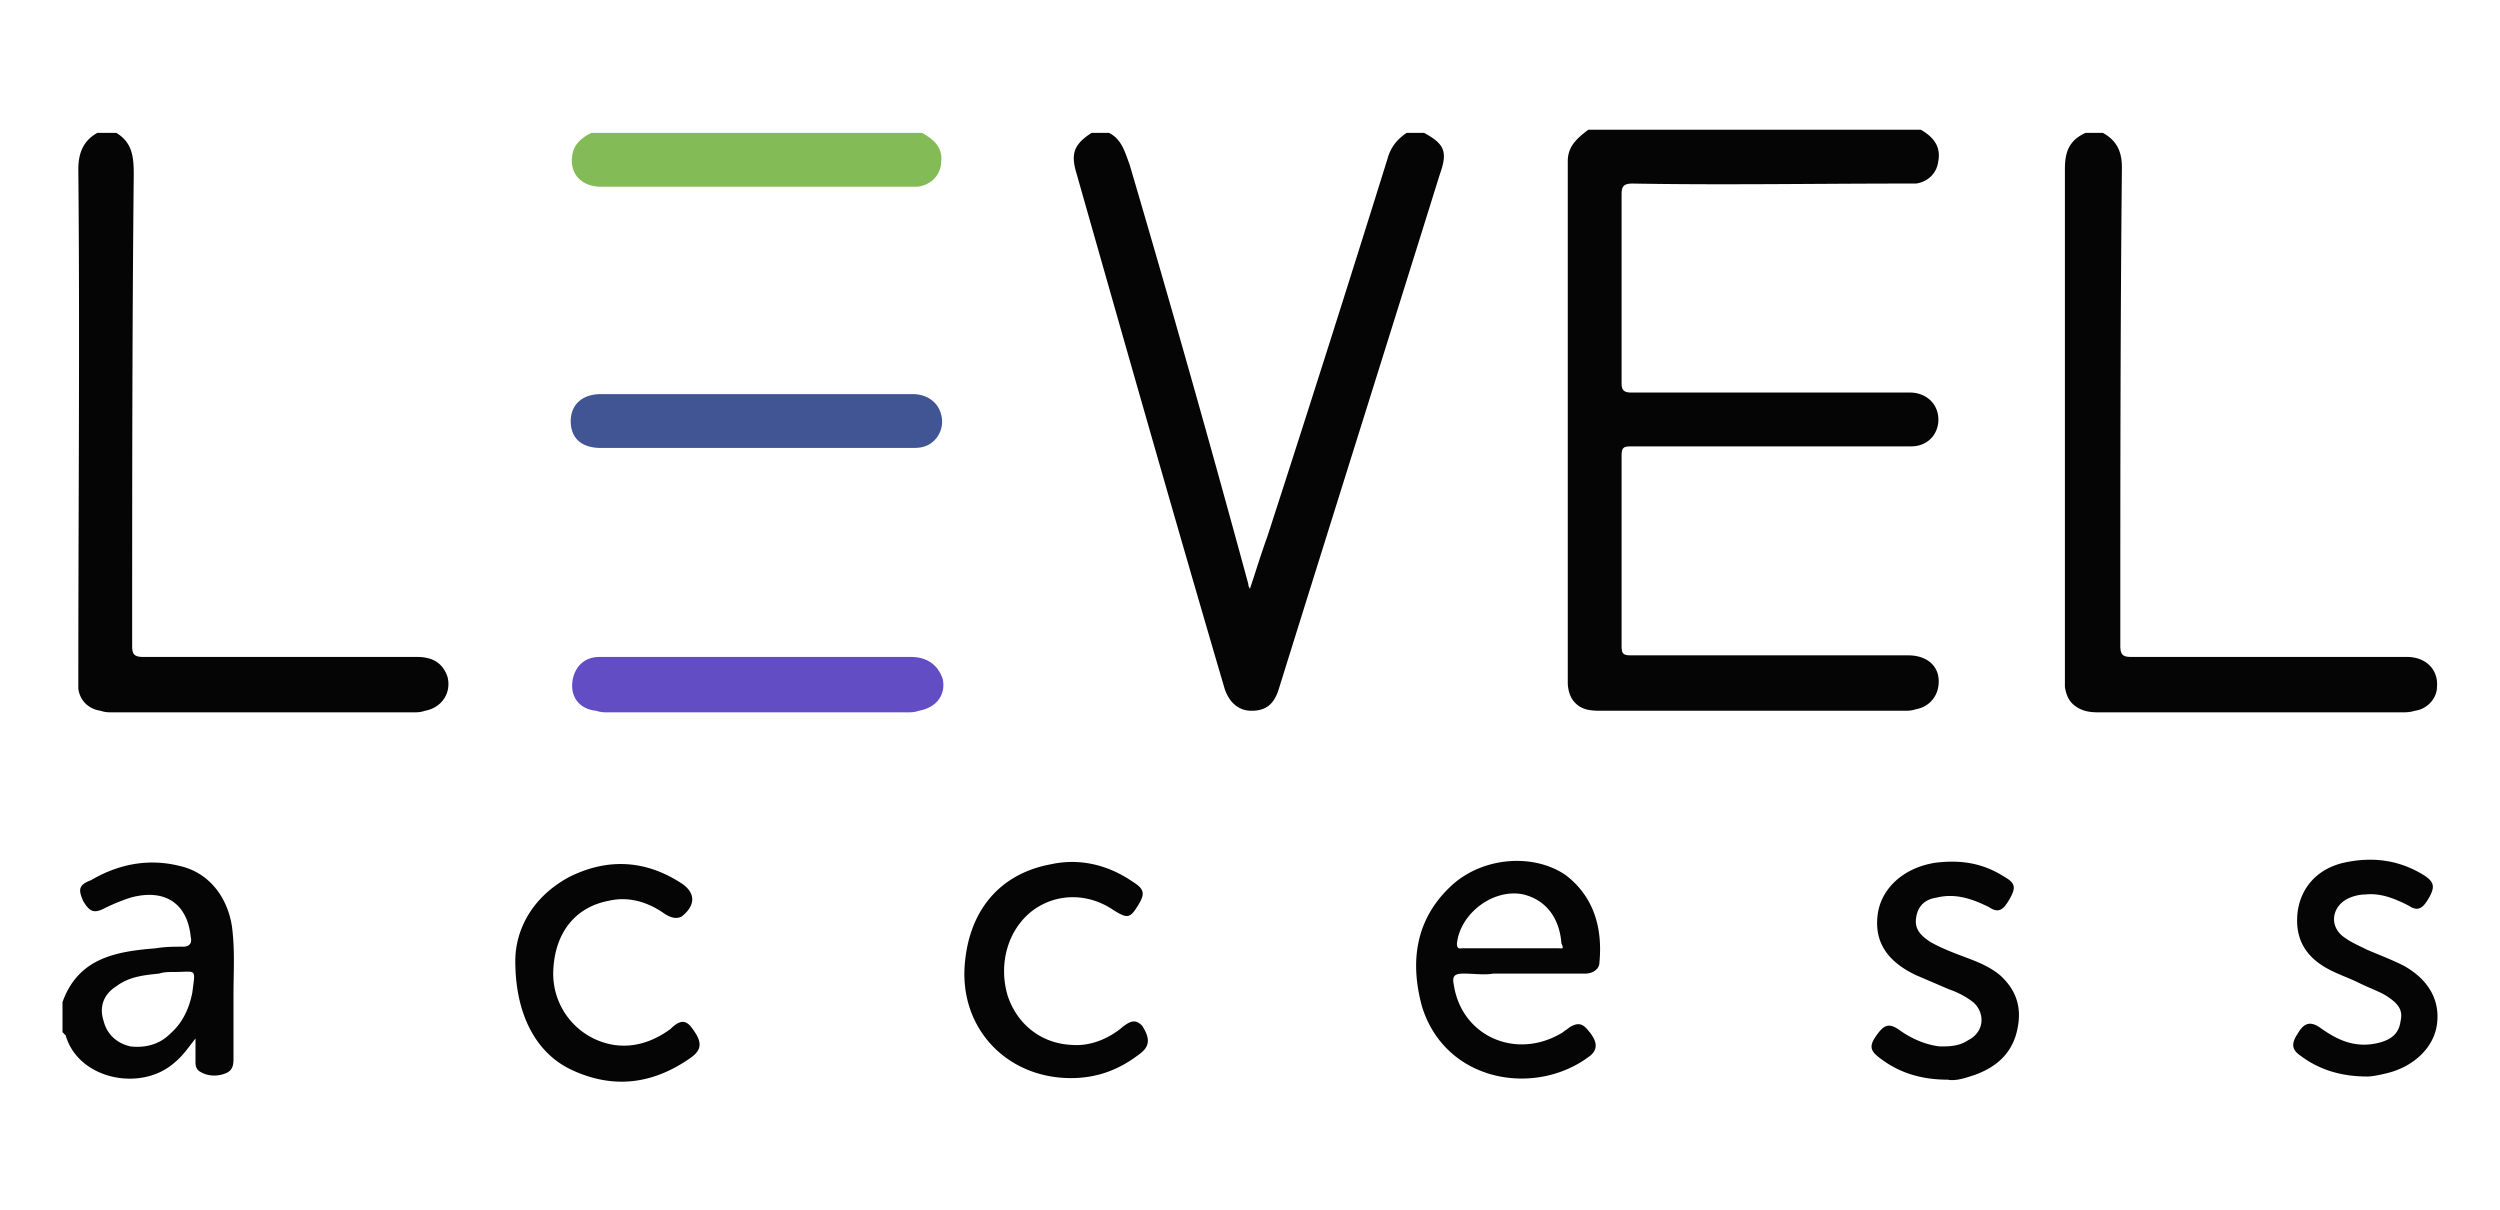 <svg xmlns="http://www.w3.org/2000/svg" fill="none" aria-hidden="true" viewBox="0 0 157 76"><path fill="#83BC57" d="M35.94 9.737c-.198 1.193.597 1.989 1.79 1.989h19.886c.895-.1 1.491-.796 1.491-1.591.1-.895-.497-1.392-1.193-1.79h-20.78c-.597.298-1.094.696-1.193 1.392Z"/><path fill="#624DC5" d="M57.218 41.256H37.631c-.995 0-1.591.696-1.69 1.59-.1.995.497 1.69 1.49 1.79.3.1.498.1.796.1H56.92c.298 0 .497 0 .795-.1 1.094-.199 1.69-.994 1.492-1.988-.299-.895-.995-1.392-1.989-1.392Z"/><path fill="#415494" d="M37.73 28.131h19.488c.398 0 .696 0 1.094-.199a1.665 1.665 0 0 0 .795-1.889c-.198-.795-.894-1.292-1.79-1.292H37.73c-1.193 0-1.889.696-1.889 1.69 0 1.094.696 1.69 1.89 1.69Z"/><path fill="#050505" d="M98.456 10.135v32.712c0 .397.1.795.298 1.093.497.696 1.193.696 1.889.696h18.891c.299 0 .498 0 .796-.1a1.69 1.69 0 0 0 1.392-1.391c.199-1.193-.597-1.989-1.889-1.989h-17.4c-.497 0-.597-.1-.597-.596V28.628c0-.497.1-.596.597-.596h17.599c.894 0 1.59-.597 1.69-1.492.099-1.093-.696-1.889-1.79-1.889h-17.499c-.497 0-.597-.199-.597-.596V12.223c0-.497.1-.696.696-.696 5.668.1 11.435 0 17.102 0h.696c.696-.1 1.292-.597 1.392-1.392.199-.994-.398-1.591-1.094-1.989h-20.88c-.795.597-1.292 1.094-1.292 1.989Zm-30.897.596c3.082 10.838 6.164 21.676 9.346 32.513.298.895.895 1.392 1.69 1.392.895 0 1.392-.398 1.69-1.292 3.38-10.838 6.761-21.576 10.142-32.414.497-1.392.298-1.889-.994-2.585h-1.094c-.597.398-.994.895-1.193 1.59A2187.636 2187.636 0 0 1 79.589 33.7c-.397 1.094-.696 2.088-1.093 3.281-.1-.199-.1-.199-.1-.298a1303.5 1303.5 0 0 0-7.457-26.348c-.298-.796-.497-1.591-1.292-1.989h-1.094c-1.094.696-1.293 1.293-.994 2.386Zm-62.64-.1c.1 10.64 0 21.279 0 31.917v.696c.1.796.696 1.293 1.392 1.392.298.1.497.1.795.1h18.792c.299 0 .497 0 .796-.1 1.094-.199 1.69-1.193 1.392-2.187-.298-.796-.895-1.193-1.89-1.193h-17.2c-.597 0-.696-.2-.696-.696 0-9.844 0-19.786.1-29.63 0-1.093-.1-1.988-1.095-2.585H6.112c-.895.497-1.193 1.293-1.193 2.287Zm124.757 0v32.514c.1.596.298.994.796 1.292.497.299.994.299 1.491.299h18.792c.298 0 .596 0 .895-.1.795-.1 1.392-.795 1.392-1.491.099-1.094-.696-1.89-1.889-1.89h-17.301c-.497 0-.696-.099-.696-.695 0-10.043 0-20.085.1-30.028 0-.994-.299-1.69-1.194-2.187h-1.093c-1.094.497-1.293 1.293-1.293 2.287ZM4.124 65.02c.795 2.784 4.772 3.58 6.86 1.69.497-.398.895-.994 1.293-1.491v1.491c0 .298.1.497.298.597.497.298 1.094.298 1.59.1.498-.2.498-.597.498-.995v-3.878c0-1.491.1-2.883-.1-4.375-.298-1.889-1.49-3.38-3.28-3.778-1.99-.497-3.878-.1-5.568.895-.796.298-.796.597-.498 1.293.398.696.696.795 1.293.497a12.132 12.132 0 0 1 1.69-.696c2.188-.597 3.58.397 3.779 2.485.099.398-.1.597-.498.597-.596 0-1.093 0-1.69.1-2.486.198-4.872.596-5.866 3.38v1.89l.199.198Zm3.181-3.082c.796-.597 1.69-.696 2.685-.796.298-.1.596-.1.895-.1 1.491 0 1.392-.297 1.193 1.293-.199.995-.597 1.89-1.392 2.585-.696.697-1.59.895-2.486.796-.895-.199-1.491-.796-1.69-1.59-.298-.896 0-1.691.795-2.188Zm91.051-6.96c-1.988-1.392-5.17-1.193-7.158.596-2.287 2.088-2.685 4.773-1.89 7.656 1.492 4.773 7.16 5.668 10.54 3.082.497-.397.497-.894-.1-1.59-.397-.498-.696-.498-1.193-.2-.1.1-.298.2-.398.3-2.883 1.789-6.363.297-6.86-2.984-.1-.497 0-.696.597-.696.696 0 1.292.1 1.889 0h5.766c.498 0 .895-.298.895-.696.199-2.088-.298-4.076-2.088-5.468Zm-.497 4.573h-5.965c-.2 0-.398.1-.398-.298.199-1.889 2.287-3.48 4.176-3.082 1.59.398 2.287 1.69 2.386 3.082.199.398 0 .298-.199.298Zm-27.516 5.071c-.895.696-1.989 1.094-3.083.995-1.889-.1-3.38-1.293-3.977-3.083-.596-1.988 0-4.176 1.591-5.369 1.492-1.094 3.48-1.094 5.07 0 .796.497.995.497 1.393-.1.596-.894.596-1.192-.199-1.69-1.59-1.093-3.38-1.491-5.17-1.093-3.182.596-5.071 2.883-5.37 6.164-.397 4.077 2.586 7.259 6.662 7.259 1.591 0 2.983-.498 4.276-1.492.696-.497.696-.994.199-1.79-.398-.397-.696-.397-1.392.2Zm-28.238 0c-1.094.796-2.287 1.193-3.58.995a4.526 4.526 0 0 1-3.778-4.674c.1-2.386 1.392-3.977 3.48-4.374 1.293-.299 2.486.099 3.48.795.299.199.696.398 1.094.199.895-.696.895-1.492 0-2.088-2.287-1.491-4.673-1.591-7.06-.398-2.386 1.293-3.38 3.38-3.38 5.27 0 3.48 1.392 5.866 3.58 6.86 2.585 1.194 5.07.895 7.457-.795.696-.497.696-.994.1-1.79-.399-.596-.796-.596-1.393 0Zm108.849-3.977c-.796-.398-1.591-.696-2.287-.994-.597-.298-1.094-.497-1.591-.895-.795-.696-.597-1.79.298-2.287a2.65 2.65 0 0 1 1.193-.298c.995-.1 1.89.298 2.685.696.597.398.895.199 1.293-.497.397-.696.298-.995-.299-1.392-1.591-.994-3.281-1.193-5.071-.796-1.69.398-2.684 1.591-2.883 3.083-.199 1.69.497 2.883 2.088 3.678.597.299 1.193.498 1.79.796.596.298 1.193.497 1.69.795.597.398 1.094.796.895 1.591-.1.796-.597 1.193-1.492 1.392-1.392.298-2.485-.199-3.579-.994-.597-.398-.994-.299-1.392.397-.398.597-.398.995.199 1.392 1.193.895 2.585 1.293 4.176 1.293.298 0 .795-.1 1.193-.199 1.69-.398 2.983-1.59 3.182-3.082.199-1.491-.497-2.784-2.088-3.679Zm-25.354.597c-.597-.498-1.293-.796-2.088-1.094-.796-.298-1.591-.597-2.287-.994-.597-.398-.995-.796-.895-1.492.099-.795.596-1.193 1.292-1.292 1.194-.299 2.287.1 3.282.596.596.398.894.2 1.292-.497.398-.696.398-.994-.298-1.392-1.392-.895-2.784-1.093-4.375-.895-1.889.299-3.281 1.492-3.579 3.083-.299 1.79.497 3.082 2.386 3.977l2.088.895a5.266 5.266 0 0 1 1.491.795c.796.696.696 1.89-.298 2.386-.597.398-1.193.398-1.79.398-.895-.1-1.789-.497-2.485-.994-.696-.498-.995-.398-1.492.298s-.397.994.298 1.491c1.194.895 2.586 1.293 4.176 1.293.498.1 1.094-.1 1.691-.298 1.392-.498 2.386-1.392 2.684-2.884.299-1.392-.099-2.485-1.093-3.38Z"/></svg>